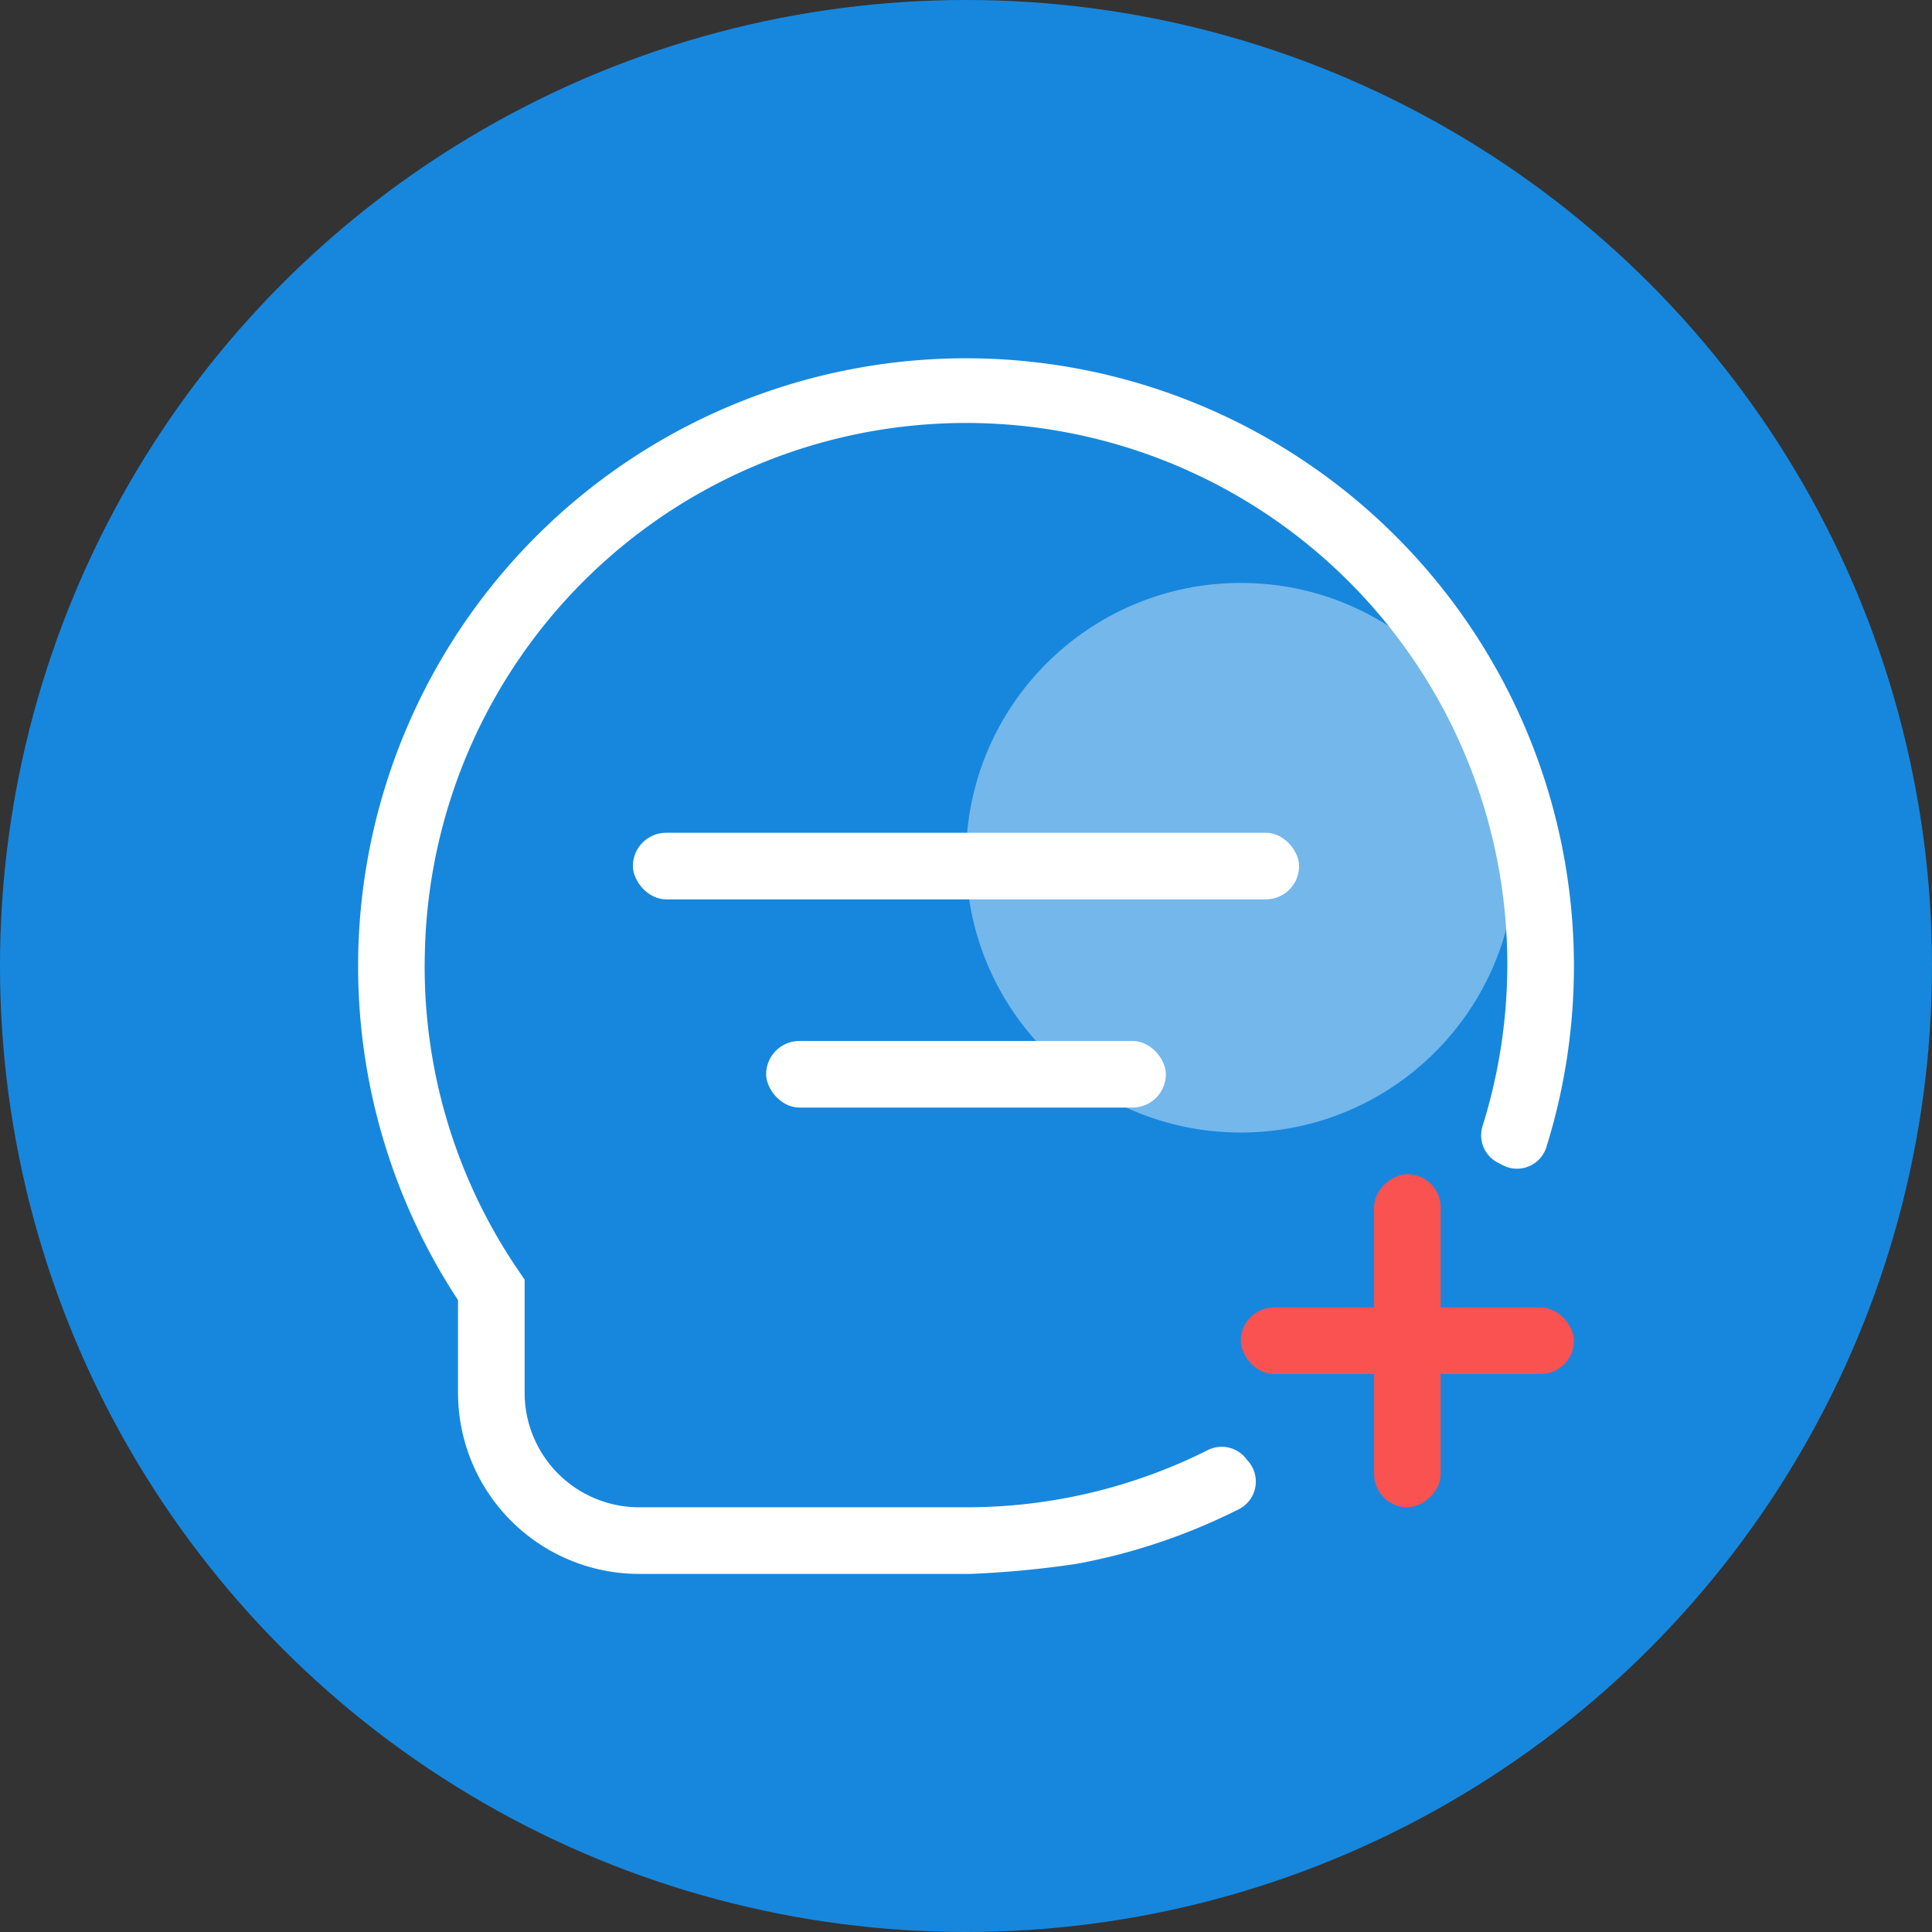 <svg xmlns="http://www.w3.org/2000/svg" viewBox="0 0 116 116"><rect x="0" y="0" width="116" height="116" fill="#333333" stroke="none"/><defs><style>.cls-1{fill:#1787dd;}.cls-2,.cls-3{fill:#fff;}.cls-2{opacity:0.4;}.cls-4{fill:#fa5151;}</style></defs><title>资源 5</title><g id="图层_2" data-name="图层 2"><g id="图层_1-2" data-name="图层 1"><circle class="cls-1" cx="58" cy="58" r="58"/><circle class="cls-2" cx="74.5" cy="51.5" r="16.5"/><rect class="cls-3" x="38" y="50" width="40" height="4" rx="2" ry="2"/><rect class="cls-3" x="46" y="62.5" width="24" height="4" rx="2" ry="2"/><rect class="cls-4" x="74.5" y="78.5" width="20" height="4" rx="2" ry="2"/><rect class="cls-4" x="74.5" y="78.5" width="20" height="4" rx="2" ry="2" transform="translate(4 165) rotate(-90)"/><path class="cls-3" d="M58,94.5h0Z"/><path class="cls-3" d="M57.94,94.5h0Z"/><path class="cls-3" d="M74.87,87.65a1.86,1.86,0,0,0-2.32-.6A32.27,32.27,0,0,1,58,90.5H38.38a6.88,6.88,0,0,1-6.88-6.88V76.83l-.35-.51a32.34,32.34,0,0,1-5.64-19.17A32.5,32.5,0,1,1,89,67.66a1.85,1.85,0,0,0,1,2.18l.17.09a1.85,1.85,0,0,0,2.66-1A36.5,36.5,0,1,0,27.5,78.06v5.56A10.88,10.88,0,0,0,38.38,94.5H58.26a60.1,60.1,0,0,0,6.35-.6,36.2,36.2,0,0,0,9.78-3.29A1.86,1.86,0,0,0,75,87.8Z"/></g></g></svg>